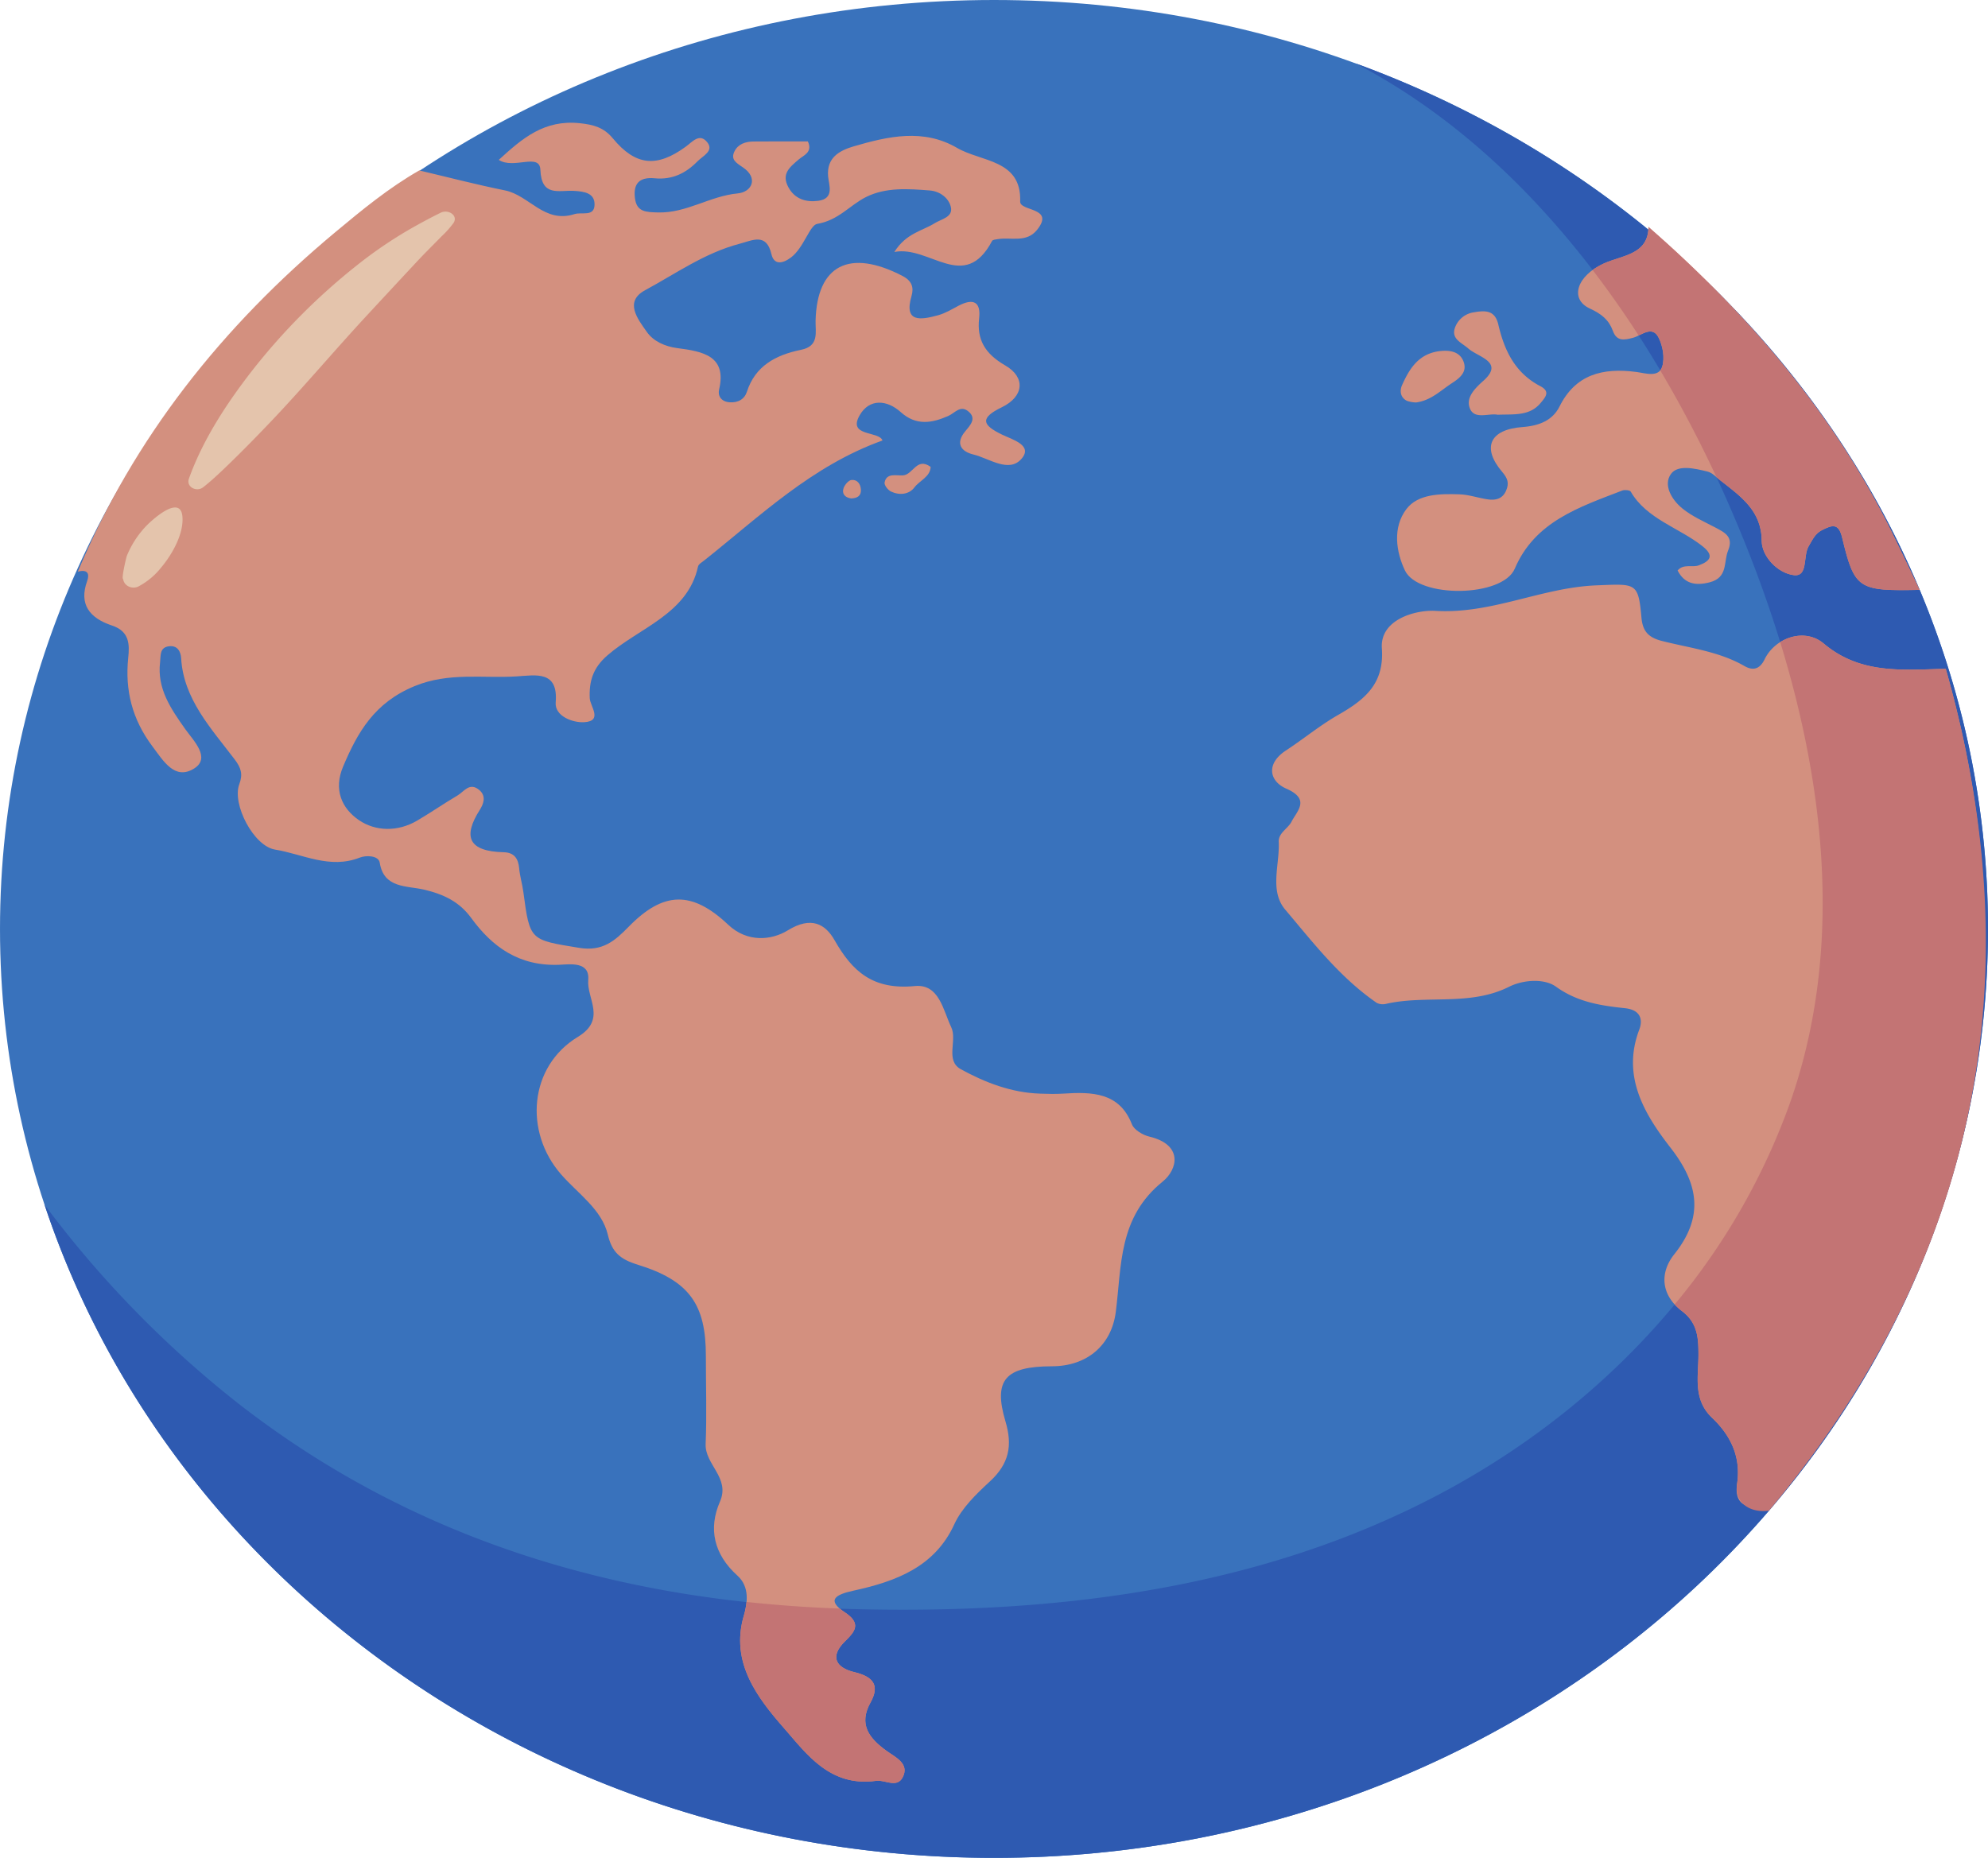 <svg id="g10" xmlns="http://www.w3.org/2000/svg" width="811.83" height="758.843" viewBox="0 0 811.83 758.843">
  <path id="path12" d="M1083.83-2177.906c0,209.548-181.73,379.42-405.91,379.42S272-1968.358,272-2177.906s181.74-379.42,405.92-379.42,405.91,169.872,405.91,379.42" transform="translate(-271.999 2557.326)" fill="#3972bc" fill-rule="evenodd"/>
  <path id="path14" d="M858.627-2479.34c71.146,37.169,120.392,108.238,150.878,176.733,34.026,76.44,55.036,167.3,26.359,248.214-23.933,67.539-76.216,123.837-142.117,158.964-73.62,39.241-157.422,49.627-241.194,47.387-92.963-2.484-178-27.709-250.057-83.829a431.1,431.1,0,0,1-79.262-81.269c51.34,154.525,205.507,266.736,387.712,266.736,224.181,0,405.91-169.873,405.91-379.421,0-160.847-107.072-298.3-258.23-353.516" transform="translate(-305.026 2505.246)" fill="#2e5ab1" fill-rule="evenodd"/>
  <path id="path16" d="M500.862-2386.932c11.653,2.742,23.238,5.78,34.984,8.15,9.972,2.01,16.056,13.623,28.386,9.685,3.006-.956,8.042,1.192,8.2-3.76.155-4.854-4.205-5.5-8.468-5.735-6.2-.333-13.2,2.573-13.654-8.628-.294-7.051-10.891-.031-16.99-4.03,9.671-8.845,18.578-16.5,33.1-14.976,5.664.6,9.823,1.764,13.464,6.166,9.3,11.255,17.945,12.074,29.822,3.4,2.728-1.988,5.6-5.669,8.725-1.807,2.9,3.57-1.723,5.527-3.952,7.809-4.7,4.811-10.223,7.617-17.48,6.932-6.321-.6-8.8,2.232-8.072,8.105.707,5.7,4.516,5.708,9.443,5.846,11.666.311,21.123-6.7,32.521-7.776,5.832-.555,8.544-6.312,2.121-10.64-2.915-1.967-5.075-3.26-3.408-6.595,1.468-2.923,4.452-3.934,7.7-3.969,7.485-.084,14.97-.026,22.243-.026,2.064,4.43-1.733,5.647-3.654,7.291-3.763,3.21-7.285,5.951-4.289,11.444,2.678,4.894,7.281,6.161,12.172,5.519,6.767-.9,4.327-6.524,4.033-10.01-.644-7.609,4.581-10.523,10.528-12.261,14.035-4.1,28.441-7.348,42.149.665,9.87,5.767,26.355,4.69,25.757,21.88-.156,4.149,14.381,2.277,6.894,11.595-4.312,5.369-10.51,2.919-15.93,3.762-.853.128-2.161.238-2.426.743-11.32,21.388-25.5,1.714-39.919,4.521,4.838-7.72,11.464-8.6,16.427-11.724,2.762-1.735,7.581-2.463,6.657-6.608-.848-3.742-4.525-6.475-8.576-6.788-8.777-.687-17.921-1.361-25.969,2.625-6.754,3.349-11.263,9.546-20.063,11.024-3.019.51-5.481,9.806-10.667,13.7-3.642,2.737-6.98,3.013-8-1.319-2.051-8.8-7.541-5.718-13.043-4.257-14.263,3.773-26,12.185-38.521,18.953-8.713,4.7-3,11.812.716,17.1,2.635,3.746,7.368,5.9,12.369,6.555,10.606,1.368,20.347,3.232,17.1,16.945-.576,2.453.744,4.881,4.189,5.178,3.611.306,6.213-1.315,7.179-4.31,3.337-10.369,11.556-14.983,22.093-17.109,7.557-1.527,5.821-7.245,5.947-11.944.587-22.679,13.838-29.467,35.487-18.235,3.823,1.985,4.722,4.673,3.689,8.216-3.206,10.944,3.73,9.789,10.886,7.835,2.919-.8,5.586-2.444,8.283-3.862,6.33-3.322,9.173-1.355,8.444,5.089-1,8.753,2.383,14.5,10.671,19.288,8.406,4.859,7.61,12.7-1.384,17.058-9.116,4.424-8.069,7.264.095,11.2,4.3,2.068,12.756,4.384,7.87,9.925-5.146,5.834-13.116-.23-19.626-1.82-5.051-1.228-7.311-4.544-3.435-9.3,2.109-2.6,5.1-5.483,1.189-8.469-3.156-2.405-5.345.882-8.022,2.052-6.605,2.887-13.055,4.1-19.381-1.6-5.58-5.031-12.762-5.638-16.751,1.271-5.125,8.881,7.87,6.32,9.312,10.32-28.924,10.4-49.9,30.8-72.63,48.861-1.008.8-2.493,1.639-2.711,2.653-4.207,19.354-23.947,24.909-37.033,36.291-5.794,5.041-7.511,10.457-7.169,17.553.155,3.175,5.46,9.261-2.277,9.717-4.673.274-12.107-2.476-11.637-8.1,1.09-13.07-8.02-11.112-15.947-10.612-13.856.868-27.614-1.78-41.605,3.945-16.458,6.746-23.338,18.842-29.281,32.94-3.9,9.257-.661,16.972,6.534,21.862,6.759,4.592,15.823,4.8,23.7.172,5.6-3.281,10.915-6.984,16.5-10.275,2.667-1.568,4.961-5.643,8.975-2.171,2.907,2.516,1.557,5.8.129,8.04-7.044,11.076-4.585,16.967,9.808,17.313,4.326.1,5.929,2.719,6.27,6.542.29,3.272,1.288,6.488,1.721,9.757,2.642,19.89,2.7,19.456,22.8,22.752,9.562,1.576,14.613-2.914,20.171-8.6,14.236-14.566,25.865-14.828,40.691-.827,7.7,7.269,17.551,6.435,24.332,2.268,9.543-5.868,15.307-2.613,19.1,4.062,7.215,12.685,15.581,20.369,32.776,18.7,9.956-.962,11.534,9.9,14.827,16.754,2.625,5.458-2.606,13.643,3.995,17.252,9.818,5.373,20.555,9.563,32.354,9.938,3.089.1,6.2.2,9.277,0,11.922-.775,23.081-.566,28.184,12.534.872,2.232,4.407,4.376,7.127,5.022,13.808,3.287,11.661,13.332,5.4,18.394-18.176,14.692-16.679,34.41-19.124,53.282-1.734,13.367-11.566,22.109-26.056,22.132-18.934.031-24.071,5.457-18.986,22.522,2.961,9.925,1.455,17.3-6.368,24.515-5.605,5.169-11.519,10.908-14.532,17.5-7.946,17.4-23.78,23.327-41.292,27.137-7.167,1.559-11.035,3.787-3.448,8.8,6.995,4.62,4.122,7.933.146,11.816-6.449,6.308-3.708,10.839,3.8,12.637,8.214,1.966,10.217,5.771,6.584,12.371-4.909,8.906-.777,14.527,6.706,19.9,3.433,2.471,9.352,5.119,6.393,10.717-2.363,4.487-7.177.891-10.837,1.392-18.768,2.6-28.306-10.9-37.466-21.366-11.091-12.68-22.067-26.955-16.571-45.961,1.509-5.2,2.536-11.865-2.582-16.48-9.656-8.725-11.948-19.2-7.118-30.245,4.247-9.718-6.21-15.108-5.855-23.527.5-11.95.074-23.935.092-35.906.032-21.025-6.676-30.777-27.795-37.307-7.263-2.24-10.537-5.089-12.242-12.264-2.441-10.316-12.22-16.777-19.085-24.635-15.242-17.441-13.053-44.1,6.856-56.169,11.825-7.168,3.563-15.578,4.228-23.254s-7.506-6.364-11.841-6.191c-16.53.656-27.427-7.423-35.917-19.079-4.866-6.681-11.267-9.728-19.29-11.609-7.087-1.657-16.427-.47-18.085-10.988-.471-3-5.614-3.105-8.135-2.108-12.274,4.85-23.279-1.427-34.629-3.264-8.731-1.414-17.66-18.56-14.6-26.7,1.573-4.168.655-6.772-1.844-10.072-9.6-12.688-20.919-24.652-21.9-41.372-.152-2.648-1.4-5.19-4.653-4.93-4.278.347-3.624,3.814-3.958,6.644-1.246,10.67,4.344,18.837,10.3,27.234,3.348,4.722,10.6,11.764,3.552,16.118-7.846,4.837-12.431-3.039-16.96-9.076-8.31-11.077-11.246-22.925-9.893-36.141.557-5.4.609-10.82-6.589-13.207-9.247-3.069-13.621-8.717-10.176-18.2,1.079-2.977.142-4.907-3.828-3.8,22.722-54.45,58.8-100.066,105.252-138.758,10.826-9.018,21.732-18.026,34.194-25.144" transform="translate(-329.64 2456.549)" fill="#d3907f" fill-rule="evenodd"/>
  <path id="path18" d="M1934.562-1461.791c-7.747,1.045-12.068-1.528-10.894-9.372,1.592-10.674-2.369-19.479-10.207-26.915-7.927-7.525-5.563-16.951-5.571-25.826-.01-6.812-.341-12.919-6.706-17.747-8.69-6.586-9.187-15.68-3.175-23.222,12.258-15.387,9.937-28.785-1.521-43.516-10.964-14.1-19.924-29.414-12.774-48.246,1.573-4.137.511-8.074-5.852-8.752-9.979-1.049-19.485-2.528-28.16-8.788-4.767-3.437-13.391-2.856-19.162.04-16,8.03-33.7,3.229-50.169,6.962a5.562,5.562,0,0,1-3.876-.394c-15.068-10.4-25.937-24.581-37.338-38.054-6.577-7.773-2.217-18.381-2.668-27.717-.18-3.628,3.8-5.436,5.217-8.221,2.241-4.411,7.875-9.132-2.175-13.526-6.9-3.026-8.363-10.147-.114-15.56,7.222-4.731,13.883-10.267,21.384-14.554,11.055-6.325,18.812-12.822,17.8-27.154-.843-11.87,13.879-15.79,21.849-15.32,23.162,1.364,43.385-9.558,65.816-10.422,16.068-.615,17.058-1.351,18.342,13.172.479,5.337,2.611,8.057,8.226,9.5,11.41,2.936,23.388,4.26,33.8,10.266,3.241,1.86,6.151,1.63,8.273-2.741,4.278-8.814,16.281-13.035,24.118-6.436,15.106,12.733,32.372,10.709,49.852,10.333,35.727,125.551,11.354,239.7-74.321,342.212" transform="translate(-1214.295 2077.184)" fill="#d3907f" fill-rule="evenodd"/>
  <path id="path20" d="M2090.756-2130.038c-25.065.514-26.539-.247-31.628-21.379-1.44-5.971-4.027-5.139-8.155-3.057-2.937,1.475-3.956,4.031-5.491,6.582-2.416,4.03-.123,12.547-6.056,11.839-6.562-.784-13.111-7.6-13.134-14.009-.053-12.281-8.521-18.142-16.884-24.683-1.677-1.308-3.293-3.129-5.245-3.61-5.108-1.254-12.093-2.945-14.926.962-3.251,4.485.232,10.492,4.625,14.084,3.918,3.206,8.852,5.367,13.452,7.781,4.032,2.122,7.539,3.862,5.25,9.442-1.915,4.714.028,11.029-7.548,12.969-5.843,1.5-10.312.567-13.079-4.846,2.483-2.86,5.957-1.089,8.672-2.095,4.994-1.855,6.174-4.128,1.436-7.861-9.595-7.574-22.771-11.051-29.249-22.257-.337-.579-2.45-.814-3.4-.451-17.75,6.843-35.742,12.7-43.948,31.934-5.023,11.795-39.423,12.158-44.858.723-3.673-7.743-5.051-17.566.568-25.021,4.738-6.284,13.788-6.329,21.7-6.072,3.9.123,7.724,1.52,11.618,2.073,3.274.465,6.009-.253,7.444-3.619,1.288-3.024.663-4.943-1.625-7.631-8.426-9.89-5.094-17.336,8.362-18.306,6.942-.5,12.311-2.849,15.054-8.367,6.487-13.048,17.509-15.975,31.5-14.11,3.572.474,9.013,2.365,10.435-2.153,1.122-3.6.283-8.473-1.5-11.962-2.605-5.084-7.079-.771-10.3.106-4.027,1.094-6.795,1.422-8.34-2.8-1.63-4.438-4.534-6.857-9.429-9.128-8.425-3.925-5.2-13.434,5.742-18.387,7.534-3.415,18.139-3.569,18.233-14.93,41.147,35.969,75.633,76.569,99.367,124.656,3.862,7.826,7.567,15.719,11.339,23.58" transform="translate(-1306.869 2370.969)" fill="#d3907f" fill-rule="evenodd"/>
  <path id="path22" d="M1960.689-2132.269c-3.592-.745-9.5,2.13-11.343-2.6-1.636-4.193,1.521-7.72,5.5-11.259,8.7-7.754-2.08-9.61-6.117-13.172-2.814-2.483-7.236-3.95-5.4-8.717a9.608,9.608,0,0,1,7.719-6.1c4.668-.814,8.538-.863,9.908,4.991,2.383,10.24,6.586,19.652,17.134,25.171,4.236,2.211,2.155,4.469.113,6.918-4.52,5.408-10.937,4.492-17.513,4.767" transform="translate(-1349.097 2301.672)" fill="#d3907f" fill-rule="evenodd"/>
  <path id="path24" d="M1887.816-2104.9a12.747,12.747,0,0,1-3.677-.655c-2.834-1.426-2.995-4.208-2.019-6.413,3.1-6.94,7.037-13.323,16.357-14,3.719-.27,7.164.572,8.643,4.089,1.8,4.3-1.156,6.847-4.587,9.062-4.63,2.986-8.539,7.113-14.718,7.919" transform="translate(-1309.572 2269.288)" fill="#d3907f" fill-rule="evenodd"/>
  <path id="path26" d="M1307.261-1985.773c-.184,4.1-4.5,5.554-6.639,8.388-2.185,2.9-6.084,3.309-9.529,1.692-1.283-.6-2.858-2.627-2.646-3.716.8-4.071,4.847-2.707,7.54-2.9,4.131-.3,5.549-7.584,11.273-3.468" transform="translate(-927.213 2176.472)" fill="#d3907f" fill-rule="evenodd"/>
  <path id="path28" d="M1244.031-1959.649c-2.656-.381-3.851-2.021-3.07-4.244.48-1.342,2.008-3.171,3.228-3.29,2.421-.244,3.685,1.674,3.832,3.893.179,2.564-1.451,3.57-3.989,3.642" transform="translate(-896.462 2163.232)" fill="#d3907f" fill-rule="evenodd"/>
  <path id="path30" d="M1182.483-526.637c-7.483-5.377-11.615-11-6.706-19.9,3.633-6.6,1.631-10.4-6.583-12.371-7.508-1.8-10.249-6.329-3.8-12.636,3.976-3.884,6.849-7.2-.146-11.817a20.375,20.375,0,0,1-2.069-1.541q-19.263-.678-38.042-2.706a30.052,30.052,0,0,1-1.135,5.758c-5.5,19.005,5.481,33.28,16.571,45.96,9.161,10.461,18.7,23.961,37.466,21.366,3.66-.5,8.474,3.1,10.837-1.391,2.96-5.6-2.959-8.247-6.393-10.718" transform="translate(-820.276 1241.914)" fill="#c37474" fill-rule="evenodd"/>
  <path id="path32" d="M2307.089-1762.178c-17.479.376-34.747,2.4-49.853-10.333-5.245-4.416-12.339-3.968-17.754-.562,18.92,61.6,25.363,127.876,3.857,188.567a270.72,270.72,0,0,1-46.958,81.933,22.473,22.473,0,0,0,3.009,2.747c6.364,4.827,6.7,10.935,6.7,17.747.011,8.876-2.354,18.3,5.573,25.826,7.837,7.436,11.8,16.241,10.206,26.916-1.175,7.844,5.283,12.051,13.025,11.011,85.675-102.516,107.916-218.3,72.189-343.851" transform="translate(-1512.501 2035.359)" fill="#c37474" fill-rule="evenodd"/>
  <path id="path34" d="M2224.274-2153.618c-23.734-48.087-58.22-88.687-99.367-124.656-.095,11.36-10.7,11.515-18.233,14.93a25.775,25.775,0,0,0-4.572,2.658q9.958,13.034,18.793,26.752c2.842-1.383,6.05-3.207,8.105.8,1.787,3.489,2.626,8.362,1.5,11.962a4.5,4.5,0,0,1-.792,1.48,491.1,491.1,0,0,1,22.967,43.621c.53.461,1.057.918,1.587,1.33,8.363,6.541,16.831,12.4,16.883,24.683.023,6.409,6.573,13.225,13.135,14.009,5.933.708,3.64-7.809,6.056-11.839,1.535-2.551,2.554-5.107,5.491-6.582,4.128-2.082,6.715-2.914,8.155,3.057,5.089,21.132,6.563,21.893,31.628,21.379-3.771-7.861-7.477-15.754-11.339-23.58" transform="translate(-1451.726 2370.969)" fill="#c37474" fill-rule="evenodd"/>
  <path id="path36" d="M488.678-2187.979c5.647-15.839,15.383-30.742,25.831-44.18a257.314,257.314,0,0,1,42.91-43.117,176.267,176.267,0,0,1,24.053-16.112c3.322-1.834,6.671-3.633,10.1-5.3,3.224-1.572,7.591,1.431,4.853,4.642a38,38,0,0,1-4.52,4.991c-3.311,3.4-6.717,6.736-9.95,10.2q-10.511,11.282-20.98,22.584c-13.134,14.191-25.537,28.975-38.884,42.988-6.434,6.754-12.951,13.406-19.735,19.856-2.5,2.378-5.073,4.721-7.8,6.873-2.693,2.127-7.009-.066-5.876-3.428" transform="translate(-411.556 2383.554)" fill="#e4c4ac"/>
  <path id="path38" d="M413.181-1904.07c-.834,0,1.214-8.765,1.514-9.549a38.762,38.762,0,0,1,7.387-11.612c2.221-2.5,14.541-13.935,15.3-4.3.555,7.056-4.275,15.515-8.773,20.821a28.975,28.975,0,0,1-9.264,7.671c-2.6,1.231-5.823-.287-6.165-3.034h0" transform="translate(-362.88 2140.609)" fill="#e4c4ac"/>
</svg>
